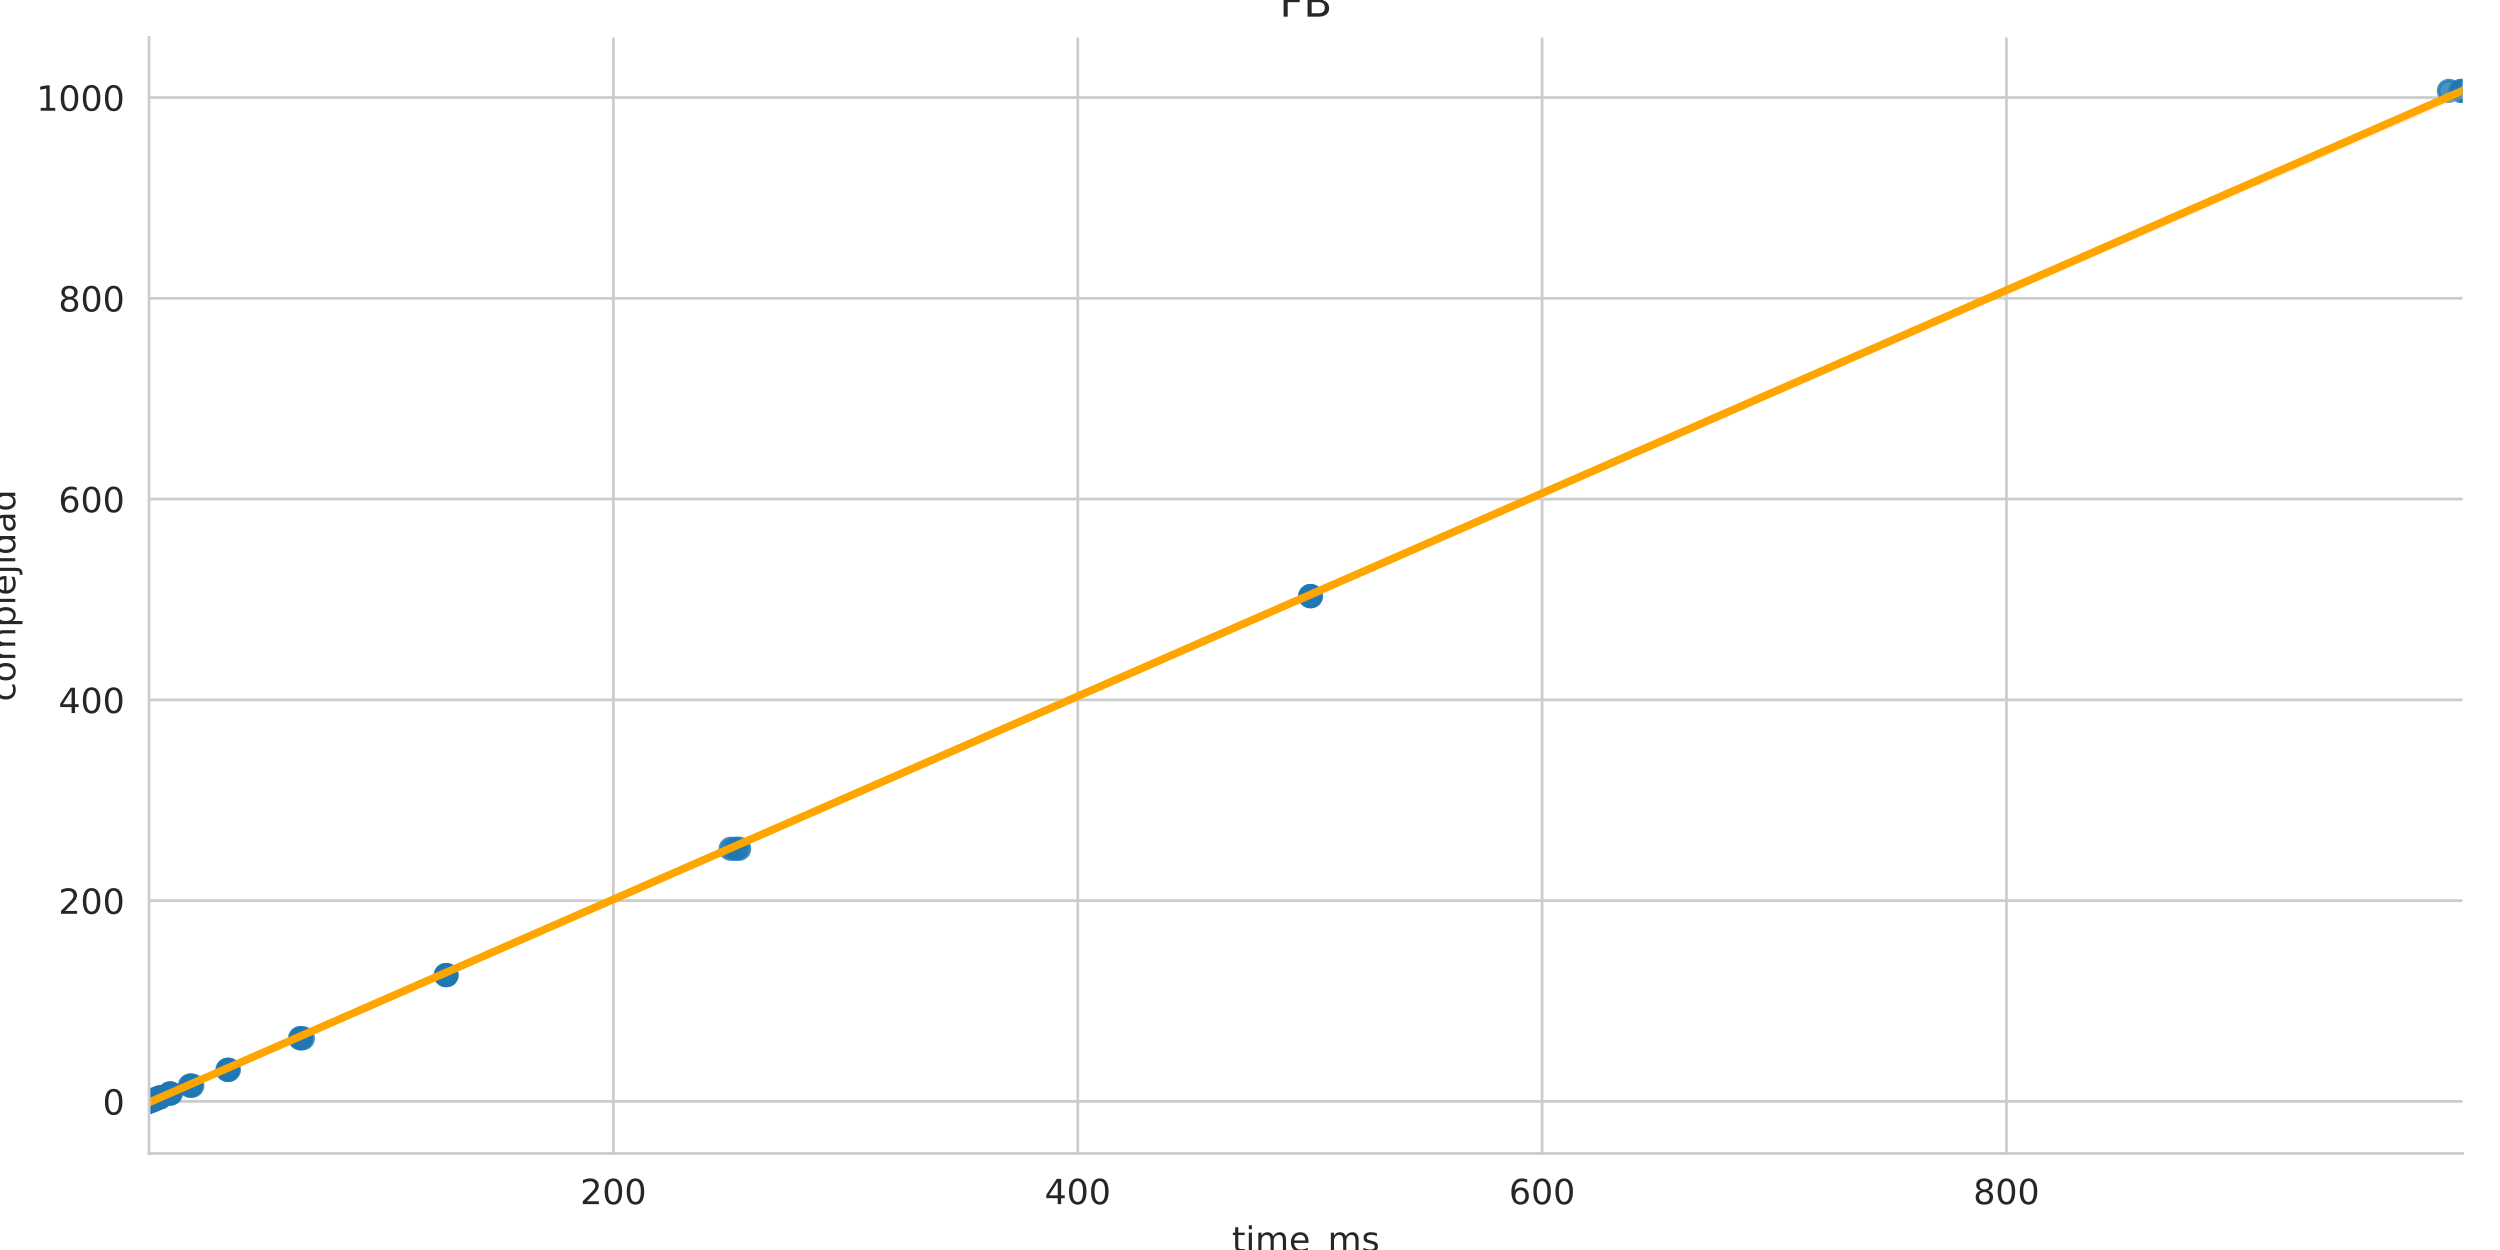 <?xml version="1.0" encoding="utf-8" standalone="no"?>
<!DOCTYPE svg PUBLIC "-//W3C//DTD SVG 1.1//EN"
  "http://www.w3.org/Graphics/SVG/1.1/DTD/svg11.dtd">
<!-- Created with matplotlib (https://matplotlib.org/) -->
<svg height="360pt" version="1.1" viewBox="0 0 720 360" width="720pt" xmlns="http://www.w3.org/2000/svg" xmlns:xlink="http://www.w3.org/1999/xlink">
 <defs>
  <style type="text/css">*{stroke-linecap:butt;stroke-linejoin:round;}</style>
 </defs>
 <g id="figure_1">
  <g id="patch_1">
   <path d="M 0 360 
L 720 360 
L 720 0 
L 0 0 
z
" style="fill:#ffffff;"/>
  </g>
  <g id="axes_1">
   <g id="patch_2">
    <path d="M 42.925 332.2 
L 709.2 332.2 
L 709.2 10.8 
L 42.925 10.8 
z
" style="fill:#ffffff;"/>
   </g>
   <g id="matplotlib.axis_1">
    <g id="xtick_1">
     <g id="line2d_1">
      <path clip-path="url(#p6eed153d3e)" d="M 176.656 332.2 
L 176.656 10.8 
" style="fill:none;stroke:#cccccc;stroke-linecap:round;stroke-width:0.8;"/>
     </g>
     <g id="text_1">
      <!-- 200 -->
      <g style="fill:#262626;" transform="translate(167.112 346.798)scale(0.1 -0.1)">
       <defs>
        <path d="M 19.188 8.297 
L 53.609 8.297 
L 53.609 0 
L 7.328 0 
L 7.328 8.297 
Q 12.938 14.109 22.625 23.891 
Q 32.328 33.688 34.812 36.531 
Q 39.547 41.844 41.422 45.531 
Q 43.312 49.219 43.312 52.781 
Q 43.312 58.594 39.234 62.25 
Q 35.156 65.922 28.609 65.922 
Q 23.969 65.922 18.812 64.312 
Q 13.672 62.703 7.812 59.422 
L 7.812 69.391 
Q 13.766 71.781 18.938 73 
Q 24.125 74.219 28.422 74.219 
Q 39.75 74.219 46.484 68.547 
Q 53.219 62.891 53.219 53.422 
Q 53.219 48.922 51.531 44.891 
Q 49.859 40.875 45.406 35.406 
Q 44.188 33.984 37.641 27.219 
Q 31.109 20.453 19.188 8.297 
z
" id="DejaVuSans-50"/>
        <path d="M 31.781 66.406 
Q 24.172 66.406 20.328 58.906 
Q 16.5 51.422 16.5 36.375 
Q 16.5 21.391 20.328 13.891 
Q 24.172 6.391 31.781 6.391 
Q 39.453 6.391 43.281 13.891 
Q 47.125 21.391 47.125 36.375 
Q 47.125 51.422 43.281 58.906 
Q 39.453 66.406 31.781 66.406 
z
M 31.781 74.219 
Q 44.047 74.219 50.516 64.516 
Q 56.984 54.828 56.984 36.375 
Q 56.984 17.969 50.516 8.266 
Q 44.047 -1.422 31.781 -1.422 
Q 19.531 -1.422 13.062 8.266 
Q 6.594 17.969 6.594 36.375 
Q 6.594 54.828 13.062 64.516 
Q 19.531 74.219 31.781 74.219 
z
" id="DejaVuSans-48"/>
       </defs>
       <use xlink:href="#DejaVuSans-50"/>
       <use x="63.623" xlink:href="#DejaVuSans-48"/>
       <use x="127.246" xlink:href="#DejaVuSans-48"/>
      </g>
     </g>
    </g>
    <g id="xtick_2">
     <g id="line2d_2">
      <path clip-path="url(#p6eed153d3e)" d="M 310.389 332.2 
L 310.389 10.8 
" style="fill:none;stroke:#cccccc;stroke-linecap:round;stroke-width:0.8;"/>
     </g>
     <g id="text_2">
      <!-- 400 -->
      <g style="fill:#262626;" transform="translate(300.845 346.798)scale(0.1 -0.1)">
       <defs>
        <path d="M 37.797 64.312 
L 12.891 25.391 
L 37.797 25.391 
z
M 35.203 72.906 
L 47.609 72.906 
L 47.609 25.391 
L 58.016 25.391 
L 58.016 17.188 
L 47.609 17.188 
L 47.609 0 
L 37.797 0 
L 37.797 17.188 
L 4.891 17.188 
L 4.891 26.703 
z
" id="DejaVuSans-52"/>
       </defs>
       <use xlink:href="#DejaVuSans-52"/>
       <use x="63.623" xlink:href="#DejaVuSans-48"/>
       <use x="127.246" xlink:href="#DejaVuSans-48"/>
      </g>
     </g>
    </g>
    <g id="xtick_3">
     <g id="line2d_3">
      <path clip-path="url(#p6eed153d3e)" d="M 444.122 332.2 
L 444.122 10.8 
" style="fill:none;stroke:#cccccc;stroke-linecap:round;stroke-width:0.8;"/>
     </g>
     <g id="text_3">
      <!-- 600 -->
      <g style="fill:#262626;" transform="translate(434.578 346.798)scale(0.1 -0.1)">
       <defs>
        <path d="M 33.016 40.375 
Q 26.375 40.375 22.484 35.828 
Q 18.609 31.297 18.609 23.391 
Q 18.609 15.531 22.484 10.953 
Q 26.375 6.391 33.016 6.391 
Q 39.656 6.391 43.531 10.953 
Q 47.406 15.531 47.406 23.391 
Q 47.406 31.297 43.531 35.828 
Q 39.656 40.375 33.016 40.375 
z
M 52.594 71.297 
L 52.594 62.312 
Q 48.875 64.062 45.094 64.984 
Q 41.312 65.922 37.594 65.922 
Q 27.828 65.922 22.672 59.328 
Q 17.531 52.734 16.797 39.406 
Q 19.672 43.656 24.016 45.922 
Q 28.375 48.188 33.594 48.188 
Q 44.578 48.188 50.953 41.516 
Q 57.328 34.859 57.328 23.391 
Q 57.328 12.156 50.688 5.359 
Q 44.047 -1.422 33.016 -1.422 
Q 20.359 -1.422 13.672 8.266 
Q 6.984 17.969 6.984 36.375 
Q 6.984 53.656 15.188 63.938 
Q 23.391 74.219 37.203 74.219 
Q 40.922 74.219 44.703 73.484 
Q 48.484 72.75 52.594 71.297 
z
" id="DejaVuSans-54"/>
       </defs>
       <use xlink:href="#DejaVuSans-54"/>
       <use x="63.623" xlink:href="#DejaVuSans-48"/>
       <use x="127.246" xlink:href="#DejaVuSans-48"/>
      </g>
     </g>
    </g>
    <g id="xtick_4">
     <g id="line2d_4">
      <path clip-path="url(#p6eed153d3e)" d="M 577.855 332.2 
L 577.855 10.8 
" style="fill:none;stroke:#cccccc;stroke-linecap:round;stroke-width:0.8;"/>
     </g>
     <g id="text_4">
      <!-- 800 -->
      <g style="fill:#262626;" transform="translate(568.311 346.798)scale(0.1 -0.1)">
       <defs>
        <path d="M 31.781 34.625 
Q 24.75 34.625 20.719 30.859 
Q 16.703 27.094 16.703 20.516 
Q 16.703 13.922 20.719 10.156 
Q 24.75 6.391 31.781 6.391 
Q 38.812 6.391 42.859 10.172 
Q 46.922 13.969 46.922 20.516 
Q 46.922 27.094 42.891 30.859 
Q 38.875 34.625 31.781 34.625 
z
M 21.922 38.812 
Q 15.578 40.375 12.031 44.719 
Q 8.5 49.078 8.5 55.328 
Q 8.5 64.062 14.719 69.141 
Q 20.953 74.219 31.781 74.219 
Q 42.672 74.219 48.875 69.141 
Q 55.078 64.062 55.078 55.328 
Q 55.078 49.078 51.531 44.719 
Q 48 40.375 41.703 38.812 
Q 48.828 37.156 52.797 32.312 
Q 56.781 27.484 56.781 20.516 
Q 56.781 9.906 50.312 4.234 
Q 43.844 -1.422 31.781 -1.422 
Q 19.734 -1.422 13.25 4.234 
Q 6.781 9.906 6.781 20.516 
Q 6.781 27.484 10.781 32.312 
Q 14.797 37.156 21.922 38.812 
z
M 18.312 54.391 
Q 18.312 48.734 21.844 45.562 
Q 25.391 42.391 31.781 42.391 
Q 38.141 42.391 41.719 45.562 
Q 45.312 48.734 45.312 54.391 
Q 45.312 60.062 41.719 63.234 
Q 38.141 66.406 31.781 66.406 
Q 25.391 66.406 21.844 63.234 
Q 18.312 60.062 18.312 54.391 
z
" id="DejaVuSans-56"/>
       </defs>
       <use xlink:href="#DejaVuSans-56"/>
       <use x="63.623" xlink:href="#DejaVuSans-48"/>
       <use x="127.246" xlink:href="#DejaVuSans-48"/>
      </g>
     </g>
    </g>
    <g id="text_5">
     <!-- time_ms -->
     <g style="fill:#262626;" transform="translate(354.791 360.477)scale(0.1 -0.1)">
      <defs>
       <path d="M 18.312 70.219 
L 18.312 54.688 
L 36.812 54.688 
L 36.812 47.703 
L 18.312 47.703 
L 18.312 18.016 
Q 18.312 11.328 20.141 9.422 
Q 21.969 7.516 27.594 7.516 
L 36.812 7.516 
L 36.812 0 
L 27.594 0 
Q 17.188 0 13.234 3.875 
Q 9.281 7.766 9.281 18.016 
L 9.281 47.703 
L 2.688 47.703 
L 2.688 54.688 
L 9.281 54.688 
L 9.281 70.219 
z
" id="DejaVuSans-116"/>
       <path d="M 9.422 54.688 
L 18.406 54.688 
L 18.406 0 
L 9.422 0 
z
M 9.422 75.984 
L 18.406 75.984 
L 18.406 64.594 
L 9.422 64.594 
z
" id="DejaVuSans-105"/>
       <path d="M 52 44.188 
Q 55.375 50.25 60.062 53.125 
Q 64.75 56 71.094 56 
Q 79.641 56 84.281 50.016 
Q 88.922 44.047 88.922 33.016 
L 88.922 0 
L 79.891 0 
L 79.891 32.719 
Q 79.891 40.578 77.094 44.375 
Q 74.312 48.188 68.609 48.188 
Q 61.625 48.188 57.562 43.547 
Q 53.516 38.922 53.516 30.906 
L 53.516 0 
L 44.484 0 
L 44.484 32.719 
Q 44.484 40.625 41.703 44.406 
Q 38.922 48.188 33.109 48.188 
Q 26.219 48.188 22.156 43.531 
Q 18.109 38.875 18.109 30.906 
L 18.109 0 
L 9.078 0 
L 9.078 54.688 
L 18.109 54.688 
L 18.109 46.188 
Q 21.188 51.219 25.484 53.609 
Q 29.781 56 35.688 56 
Q 41.656 56 45.828 52.969 
Q 50 49.953 52 44.188 
z
" id="DejaVuSans-109"/>
       <path d="M 56.203 29.594 
L 56.203 25.203 
L 14.891 25.203 
Q 15.484 15.922 20.484 11.062 
Q 25.484 6.203 34.422 6.203 
Q 39.594 6.203 44.453 7.469 
Q 49.312 8.734 54.109 11.281 
L 54.109 2.781 
Q 49.266 0.734 44.188 -0.344 
Q 39.109 -1.422 33.891 -1.422 
Q 20.797 -1.422 13.156 6.188 
Q 5.516 13.812 5.516 26.812 
Q 5.516 40.234 12.766 48.109 
Q 20.016 56 32.328 56 
Q 43.359 56 49.781 48.891 
Q 56.203 41.797 56.203 29.594 
z
M 47.219 32.234 
Q 47.125 39.594 43.094 43.984 
Q 39.062 48.391 32.422 48.391 
Q 24.906 48.391 20.391 44.141 
Q 15.875 39.891 15.188 32.172 
z
" id="DejaVuSans-101"/>
       <path d="M 50.984 -16.609 
L 50.984 -23.578 
L -0.984 -23.578 
L -0.984 -16.609 
z
" id="DejaVuSans-95"/>
       <path d="M 44.281 53.078 
L 44.281 44.578 
Q 40.484 46.531 36.375 47.5 
Q 32.281 48.484 27.875 48.484 
Q 21.188 48.484 17.844 46.438 
Q 14.5 44.391 14.5 40.281 
Q 14.5 37.156 16.891 35.375 
Q 19.281 33.594 26.516 31.984 
L 29.594 31.297 
Q 39.156 29.25 43.188 25.516 
Q 47.219 21.781 47.219 15.094 
Q 47.219 7.469 41.188 3.016 
Q 35.156 -1.422 24.609 -1.422 
Q 20.219 -1.422 15.453 -0.562 
Q 10.688 0.297 5.422 2 
L 5.422 11.281 
Q 10.406 8.688 15.234 7.391 
Q 20.062 6.109 24.812 6.109 
Q 31.156 6.109 34.562 8.281 
Q 37.984 10.453 37.984 14.406 
Q 37.984 18.062 35.516 20.016 
Q 33.062 21.969 24.703 23.781 
L 21.578 24.516 
Q 13.234 26.266 9.516 29.906 
Q 5.812 33.547 5.812 39.891 
Q 5.812 47.609 11.281 51.797 
Q 16.75 56 26.812 56 
Q 31.781 56 36.172 55.266 
Q 40.578 54.547 44.281 53.078 
z
" id="DejaVuSans-115"/>
      </defs>
      <use xlink:href="#DejaVuSans-116"/>
      <use x="39.209" xlink:href="#DejaVuSans-105"/>
      <use x="66.992" xlink:href="#DejaVuSans-109"/>
      <use x="164.404" xlink:href="#DejaVuSans-101"/>
      <use x="225.928" xlink:href="#DejaVuSans-95"/>
      <use x="275.928" xlink:href="#DejaVuSans-109"/>
      <use x="373.34" xlink:href="#DejaVuSans-115"/>
     </g>
    </g>
   </g>
   <g id="matplotlib.axis_2">
    <g id="ytick_1">
     <g id="line2d_5">
      <path clip-path="url(#p6eed153d3e)" d="M 42.925 317.203 
L 709.2 317.203 
" style="fill:none;stroke:#cccccc;stroke-linecap:round;stroke-width:0.8;"/>
     </g>
     <g id="text_6">
      <!-- 0 -->
      <g style="fill:#262626;" transform="translate(29.562 321.002)scale(0.1 -0.1)">
       <use xlink:href="#DejaVuSans-48"/>
      </g>
     </g>
    </g>
    <g id="ytick_2">
     <g id="line2d_6">
      <path clip-path="url(#p6eed153d3e)" d="M 42.925 259.381 
L 709.2 259.381 
" style="fill:none;stroke:#cccccc;stroke-linecap:round;stroke-width:0.8;"/>
     </g>
     <g id="text_7">
      <!-- 200 -->
      <g style="fill:#262626;" transform="translate(16.837 263.18)scale(0.1 -0.1)">
       <use xlink:href="#DejaVuSans-50"/>
       <use x="63.623" xlink:href="#DejaVuSans-48"/>
       <use x="127.246" xlink:href="#DejaVuSans-48"/>
      </g>
     </g>
    </g>
    <g id="ytick_3">
     <g id="line2d_7">
      <path clip-path="url(#p6eed153d3e)" d="M 42.925 201.558 
L 709.2 201.558 
" style="fill:none;stroke:#cccccc;stroke-linecap:round;stroke-width:0.8;"/>
     </g>
     <g id="text_8">
      <!-- 400 -->
      <g style="fill:#262626;" transform="translate(16.837 205.357)scale(0.1 -0.1)">
       <use xlink:href="#DejaVuSans-52"/>
       <use x="63.623" xlink:href="#DejaVuSans-48"/>
       <use x="127.246" xlink:href="#DejaVuSans-48"/>
      </g>
     </g>
    </g>
    <g id="ytick_4">
     <g id="line2d_8">
      <path clip-path="url(#p6eed153d3e)" d="M 42.925 143.736 
L 709.2 143.736 
" style="fill:none;stroke:#cccccc;stroke-linecap:round;stroke-width:0.8;"/>
     </g>
     <g id="text_9">
      <!-- 600 -->
      <g style="fill:#262626;" transform="translate(16.837 147.535)scale(0.1 -0.1)">
       <use xlink:href="#DejaVuSans-54"/>
       <use x="63.623" xlink:href="#DejaVuSans-48"/>
       <use x="127.246" xlink:href="#DejaVuSans-48"/>
      </g>
     </g>
    </g>
    <g id="ytick_5">
     <g id="line2d_9">
      <path clip-path="url(#p6eed153d3e)" d="M 42.925 85.913 
L 709.2 85.913 
" style="fill:none;stroke:#cccccc;stroke-linecap:round;stroke-width:0.8;"/>
     </g>
     <g id="text_10">
      <!-- 800 -->
      <g style="fill:#262626;" transform="translate(16.837 89.712)scale(0.1 -0.1)">
       <use xlink:href="#DejaVuSans-56"/>
       <use x="63.623" xlink:href="#DejaVuSans-48"/>
       <use x="127.246" xlink:href="#DejaVuSans-48"/>
      </g>
     </g>
    </g>
    <g id="ytick_6">
     <g id="line2d_10">
      <path clip-path="url(#p6eed153d3e)" d="M 42.925 28.091 
L 709.2 28.091 
" style="fill:none;stroke:#cccccc;stroke-linecap:round;stroke-width:0.8;"/>
     </g>
     <g id="text_11">
      <!-- 1000 -->
      <g style="fill:#262626;" transform="translate(10.475 31.89)scale(0.1 -0.1)">
       <defs>
        <path d="M 12.406 8.297 
L 28.516 8.297 
L 28.516 63.922 
L 10.984 60.406 
L 10.984 69.391 
L 28.422 72.906 
L 38.281 72.906 
L 38.281 8.297 
L 54.391 8.297 
L 54.391 0 
L 12.406 0 
z
" id="DejaVuSans-49"/>
       </defs>
       <use xlink:href="#DejaVuSans-49"/>
       <use x="63.623" xlink:href="#DejaVuSans-48"/>
       <use x="127.246" xlink:href="#DejaVuSans-48"/>
       <use x="190.869" xlink:href="#DejaVuSans-48"/>
      </g>
     </g>
    </g>
    <g id="text_12">
     <!-- complejidad -->
     <g style="fill:#262626;" transform="translate(4.395 202.009)rotate(-90)scale(0.1 -0.1)">
      <defs>
       <path d="M 48.781 52.594 
L 48.781 44.188 
Q 44.969 46.297 41.141 47.344 
Q 37.312 48.391 33.406 48.391 
Q 24.656 48.391 19.812 42.844 
Q 14.984 37.312 14.984 27.297 
Q 14.984 17.281 19.812 11.734 
Q 24.656 6.203 33.406 6.203 
Q 37.312 6.203 41.141 7.25 
Q 44.969 8.297 48.781 10.406 
L 48.781 2.094 
Q 45.016 0.344 40.984 -0.531 
Q 36.969 -1.422 32.422 -1.422 
Q 20.062 -1.422 12.781 6.344 
Q 5.516 14.109 5.516 27.297 
Q 5.516 40.672 12.859 48.328 
Q 20.219 56 33.016 56 
Q 37.156 56 41.109 55.141 
Q 45.062 54.297 48.781 52.594 
z
" id="DejaVuSans-99"/>
       <path d="M 30.609 48.391 
Q 23.391 48.391 19.188 42.75 
Q 14.984 37.109 14.984 27.297 
Q 14.984 17.484 19.156 11.844 
Q 23.344 6.203 30.609 6.203 
Q 37.797 6.203 41.984 11.859 
Q 46.188 17.531 46.188 27.297 
Q 46.188 37.016 41.984 42.703 
Q 37.797 48.391 30.609 48.391 
z
M 30.609 56 
Q 42.328 56 49.016 48.375 
Q 55.719 40.766 55.719 27.297 
Q 55.719 13.875 49.016 6.219 
Q 42.328 -1.422 30.609 -1.422 
Q 18.844 -1.422 12.172 6.219 
Q 5.516 13.875 5.516 27.297 
Q 5.516 40.766 12.172 48.375 
Q 18.844 56 30.609 56 
z
" id="DejaVuSans-111"/>
       <path d="M 18.109 8.203 
L 18.109 -20.797 
L 9.078 -20.797 
L 9.078 54.688 
L 18.109 54.688 
L 18.109 46.391 
Q 20.953 51.266 25.266 53.625 
Q 29.594 56 35.594 56 
Q 45.562 56 51.781 48.094 
Q 58.016 40.188 58.016 27.297 
Q 58.016 14.406 51.781 6.484 
Q 45.562 -1.422 35.594 -1.422 
Q 29.594 -1.422 25.266 0.953 
Q 20.953 3.328 18.109 8.203 
z
M 48.688 27.297 
Q 48.688 37.203 44.609 42.844 
Q 40.531 48.484 33.406 48.484 
Q 26.266 48.484 22.188 42.844 
Q 18.109 37.203 18.109 27.297 
Q 18.109 17.391 22.188 11.75 
Q 26.266 6.109 33.406 6.109 
Q 40.531 6.109 44.609 11.75 
Q 48.688 17.391 48.688 27.297 
z
" id="DejaVuSans-112"/>
       <path d="M 9.422 75.984 
L 18.406 75.984 
L 18.406 0 
L 9.422 0 
z
" id="DejaVuSans-108"/>
       <path d="M 9.422 54.688 
L 18.406 54.688 
L 18.406 -0.984 
Q 18.406 -11.422 14.422 -16.109 
Q 10.453 -20.797 1.609 -20.797 
L -1.812 -20.797 
L -1.812 -13.188 
L 0.594 -13.188 
Q 5.719 -13.188 7.562 -10.812 
Q 9.422 -8.453 9.422 -0.984 
z
M 9.422 75.984 
L 18.406 75.984 
L 18.406 64.594 
L 9.422 64.594 
z
" id="DejaVuSans-106"/>
       <path d="M 45.406 46.391 
L 45.406 75.984 
L 54.391 75.984 
L 54.391 0 
L 45.406 0 
L 45.406 8.203 
Q 42.578 3.328 38.25 0.953 
Q 33.938 -1.422 27.875 -1.422 
Q 17.969 -1.422 11.734 6.484 
Q 5.516 14.406 5.516 27.297 
Q 5.516 40.188 11.734 48.094 
Q 17.969 56 27.875 56 
Q 33.938 56 38.25 53.625 
Q 42.578 51.266 45.406 46.391 
z
M 14.797 27.297 
Q 14.797 17.391 18.875 11.75 
Q 22.953 6.109 30.078 6.109 
Q 37.203 6.109 41.297 11.75 
Q 45.406 17.391 45.406 27.297 
Q 45.406 37.203 41.297 42.844 
Q 37.203 48.484 30.078 48.484 
Q 22.953 48.484 18.875 42.844 
Q 14.797 37.203 14.797 27.297 
z
" id="DejaVuSans-100"/>
       <path d="M 34.281 27.484 
Q 23.391 27.484 19.188 25 
Q 14.984 22.516 14.984 16.5 
Q 14.984 11.719 18.141 8.906 
Q 21.297 6.109 26.703 6.109 
Q 34.188 6.109 38.703 11.406 
Q 43.219 16.703 43.219 25.484 
L 43.219 27.484 
z
M 52.203 31.203 
L 52.203 0 
L 43.219 0 
L 43.219 8.297 
Q 40.141 3.328 35.547 0.953 
Q 30.953 -1.422 24.312 -1.422 
Q 15.922 -1.422 10.953 3.297 
Q 6 8.016 6 15.922 
Q 6 25.141 12.172 29.828 
Q 18.359 34.516 30.609 34.516 
L 43.219 34.516 
L 43.219 35.406 
Q 43.219 41.609 39.141 45 
Q 35.062 48.391 27.688 48.391 
Q 23 48.391 18.547 47.266 
Q 14.109 46.141 10.016 43.891 
L 10.016 52.203 
Q 14.938 54.109 19.578 55.047 
Q 24.219 56 28.609 56 
Q 40.484 56 46.344 49.844 
Q 52.203 43.703 52.203 31.203 
z
" id="DejaVuSans-97"/>
      </defs>
      <use xlink:href="#DejaVuSans-99"/>
      <use x="54.98" xlink:href="#DejaVuSans-111"/>
      <use x="116.162" xlink:href="#DejaVuSans-109"/>
      <use x="213.574" xlink:href="#DejaVuSans-112"/>
      <use x="277.051" xlink:href="#DejaVuSans-108"/>
      <use x="304.834" xlink:href="#DejaVuSans-101"/>
      <use x="366.357" xlink:href="#DejaVuSans-106"/>
      <use x="394.141" xlink:href="#DejaVuSans-105"/>
      <use x="421.924" xlink:href="#DejaVuSans-100"/>
      <use x="485.4" xlink:href="#DejaVuSans-97"/>
      <use x="546.68" xlink:href="#DejaVuSans-100"/>
     </g>
    </g>
   </g>
   <g id="PathCollection_1">
    <defs>
     <path d="M 0 3 
C 0.796 3 1.559 2.684 2.121 2.121 
C 2.684 1.559 3 0.796 3 0 
C 3 -0.796 2.684 -1.559 2.121 -2.121 
C 1.559 -2.684 0.796 -3 0 -3 
C -0.796 -3 -1.559 -2.684 -2.121 -2.121 
C -2.684 -1.559 -3 -0.796 -3 0 
C -3 0.796 -2.684 1.559 -2.121 2.121 
C -1.559 2.684 -0.796 3 0 3 
z
" id="m4b94f8ad51" style="stroke:#1f77b4;stroke-opacity:0.8;"/>
    </defs>
    <g clip-path="url(#p6eed153d3e)">
     <use style="fill:#1f77b4;fill-opacity:0.8;stroke:#1f77b4;stroke-opacity:0.8;" x="42.925" xlink:href="#m4b94f8ad51" y="317.203"/>
     <use style="fill:#1f77b4;fill-opacity:0.8;stroke:#1f77b4;stroke-opacity:0.8;" x="42.926" xlink:href="#m4b94f8ad51" y="317.203"/>
     <use style="fill:#1f77b4;fill-opacity:0.8;stroke:#1f77b4;stroke-opacity:0.8;" x="42.928" xlink:href="#m4b94f8ad51" y="317.202"/>
     <use style="fill:#1f77b4;fill-opacity:0.8;stroke:#1f77b4;stroke-opacity:0.8;" x="42.933" xlink:href="#m4b94f8ad51" y="317.201"/>
     <use style="fill:#1f77b4;fill-opacity:0.8;stroke:#1f77b4;stroke-opacity:0.8;" x="42.94" xlink:href="#m4b94f8ad51" y="317.199"/>
     <use style="fill:#1f77b4;fill-opacity:0.8;stroke:#1f77b4;stroke-opacity:0.8;" x="42.955" xlink:href="#m4b94f8ad51" y="317.194"/>
     <use style="fill:#1f77b4;fill-opacity:0.8;stroke:#1f77b4;stroke-opacity:0.8;" x="42.986" xlink:href="#m4b94f8ad51" y="317.185"/>
     <use style="fill:#1f77b4;fill-opacity:0.8;stroke:#1f77b4;stroke-opacity:0.8;" x="43.041" xlink:href="#m4b94f8ad51" y="317.168"/>
     <use style="fill:#1f77b4;fill-opacity:0.8;stroke:#1f77b4;stroke-opacity:0.8;" x="43.147" xlink:href="#m4b94f8ad51" y="317.132"/>
     <use style="fill:#1f77b4;fill-opacity:0.8;stroke:#1f77b4;stroke-opacity:0.8;" x="43.313" xlink:href="#m4b94f8ad51" y="317.061"/>
     <use style="fill:#1f77b4;fill-opacity:0.8;stroke:#1f77b4;stroke-opacity:0.8;" x="43.819" xlink:href="#m4b94f8ad51" y="316.919"/>
     <use style="fill:#1f77b4;fill-opacity:0.8;stroke:#1f77b4;stroke-opacity:0.8;" x="44.643" xlink:href="#m4b94f8ad51" y="316.635"/>
     <use style="fill:#1f77b4;fill-opacity:0.8;stroke:#1f77b4;stroke-opacity:0.8;" x="45.916" xlink:href="#m4b94f8ad51" y="316.066"/>
     <use style="fill:#1f77b4;fill-opacity:0.8;stroke:#1f77b4;stroke-opacity:0.8;" x="49.062" xlink:href="#m4b94f8ad51" y="314.93"/>
     <use style="fill:#1f77b4;fill-opacity:0.8;stroke:#1f77b4;stroke-opacity:0.8;" x="55.381" xlink:href="#m4b94f8ad51" y="312.656"/>
     <use style="fill:#1f77b4;fill-opacity:0.8;stroke:#1f77b4;stroke-opacity:0.8;" x="65.586" xlink:href="#m4b94f8ad51" y="308.109"/>
     <use style="fill:#1f77b4;fill-opacity:0.8;stroke:#1f77b4;stroke-opacity:0.8;" x="87.217" xlink:href="#m4b94f8ad51" y="299.014"/>
     <use style="fill:#1f77b4;fill-opacity:0.8;stroke:#1f77b4;stroke-opacity:0.8;" x="128.338" xlink:href="#m4b94f8ad51" y="280.824"/>
     <use style="fill:#1f77b4;fill-opacity:0.8;stroke:#1f77b4;stroke-opacity:0.8;" x="212.871" xlink:href="#m4b94f8ad51" y="244.446"/>
     <use style="fill:#1f77b4;fill-opacity:0.8;stroke:#1f77b4;stroke-opacity:0.8;" x="377.307" xlink:href="#m4b94f8ad51" y="171.688"/>
     <use style="fill:#1f77b4;fill-opacity:0.8;stroke:#1f77b4;stroke-opacity:0.8;" x="705.289" xlink:href="#m4b94f8ad51" y="26.173"/>
     <use style="fill:#1f77b4;fill-opacity:0.8;stroke:#1f77b4;stroke-opacity:0.8;" x="42.925" xlink:href="#m4b94f8ad51" y="317.203"/>
     <use style="fill:#1f77b4;fill-opacity:0.8;stroke:#1f77b4;stroke-opacity:0.8;" x="42.928" xlink:href="#m4b94f8ad51" y="317.203"/>
     <use style="fill:#1f77b4;fill-opacity:0.8;stroke:#1f77b4;stroke-opacity:0.8;" x="42.929" xlink:href="#m4b94f8ad51" y="317.202"/>
     <use style="fill:#1f77b4;fill-opacity:0.8;stroke:#1f77b4;stroke-opacity:0.8;" x="42.933" xlink:href="#m4b94f8ad51" y="317.201"/>
     <use style="fill:#1f77b4;fill-opacity:0.8;stroke:#1f77b4;stroke-opacity:0.8;" x="42.943" xlink:href="#m4b94f8ad51" y="317.199"/>
     <use style="fill:#1f77b4;fill-opacity:0.8;stroke:#1f77b4;stroke-opacity:0.8;" x="42.957" xlink:href="#m4b94f8ad51" y="317.194"/>
     <use style="fill:#1f77b4;fill-opacity:0.8;stroke:#1f77b4;stroke-opacity:0.8;" x="42.994" xlink:href="#m4b94f8ad51" y="317.185"/>
     <use style="fill:#1f77b4;fill-opacity:0.8;stroke:#1f77b4;stroke-opacity:0.8;" x="43.032" xlink:href="#m4b94f8ad51" y="317.168"/>
     <use style="fill:#1f77b4;fill-opacity:0.8;stroke:#1f77b4;stroke-opacity:0.8;" x="43.159" xlink:href="#m4b94f8ad51" y="317.132"/>
     <use style="fill:#1f77b4;fill-opacity:0.8;stroke:#1f77b4;stroke-opacity:0.8;" x="43.351" xlink:href="#m4b94f8ad51" y="317.061"/>
     <use style="fill:#1f77b4;fill-opacity:0.8;stroke:#1f77b4;stroke-opacity:0.8;" x="43.676" xlink:href="#m4b94f8ad51" y="316.919"/>
     <use style="fill:#1f77b4;fill-opacity:0.8;stroke:#1f77b4;stroke-opacity:0.8;" x="44.48" xlink:href="#m4b94f8ad51" y="316.635"/>
     <use style="fill:#1f77b4;fill-opacity:0.8;stroke:#1f77b4;stroke-opacity:0.8;" x="45.995" xlink:href="#m4b94f8ad51" y="316.066"/>
     <use style="fill:#1f77b4;fill-opacity:0.8;stroke:#1f77b4;stroke-opacity:0.8;" x="48.803" xlink:href="#m4b94f8ad51" y="314.93"/>
     <use style="fill:#1f77b4;fill-opacity:0.8;stroke:#1f77b4;stroke-opacity:0.8;" x="54.984" xlink:href="#m4b94f8ad51" y="312.656"/>
     <use style="fill:#1f77b4;fill-opacity:0.8;stroke:#1f77b4;stroke-opacity:0.8;" x="65.91" xlink:href="#m4b94f8ad51" y="308.109"/>
     <use style="fill:#1f77b4;fill-opacity:0.8;stroke:#1f77b4;stroke-opacity:0.8;" x="86.416" xlink:href="#m4b94f8ad51" y="299.014"/>
     <use style="fill:#1f77b4;fill-opacity:0.8;stroke:#1f77b4;stroke-opacity:0.8;" x="128.587" xlink:href="#m4b94f8ad51" y="280.824"/>
     <use style="fill:#1f77b4;fill-opacity:0.8;stroke:#1f77b4;stroke-opacity:0.8;" x="210.437" xlink:href="#m4b94f8ad51" y="244.446"/>
     <use style="fill:#1f77b4;fill-opacity:0.8;stroke:#1f77b4;stroke-opacity:0.8;" x="377.422" xlink:href="#m4b94f8ad51" y="171.688"/>
     <use style="fill:#1f77b4;fill-opacity:0.8;stroke:#1f77b4;stroke-opacity:0.8;" x="708.712" xlink:href="#m4b94f8ad51" y="26.173"/>
     <use style="fill:#1f77b4;fill-opacity:0.8;stroke:#1f77b4;stroke-opacity:0.8;" x="42.925" xlink:href="#m4b94f8ad51" y="317.203"/>
     <use style="fill:#1f77b4;fill-opacity:0.8;stroke:#1f77b4;stroke-opacity:0.8;" x="42.926" xlink:href="#m4b94f8ad51" y="317.203"/>
     <use style="fill:#1f77b4;fill-opacity:0.8;stroke:#1f77b4;stroke-opacity:0.8;" x="42.929" xlink:href="#m4b94f8ad51" y="317.202"/>
     <use style="fill:#1f77b4;fill-opacity:0.8;stroke:#1f77b4;stroke-opacity:0.8;" x="42.933" xlink:href="#m4b94f8ad51" y="317.201"/>
     <use style="fill:#1f77b4;fill-opacity:0.8;stroke:#1f77b4;stroke-opacity:0.8;" x="42.943" xlink:href="#m4b94f8ad51" y="317.199"/>
     <use style="fill:#1f77b4;fill-opacity:0.8;stroke:#1f77b4;stroke-opacity:0.8;" x="42.956" xlink:href="#m4b94f8ad51" y="317.194"/>
     <use style="fill:#1f77b4;fill-opacity:0.8;stroke:#1f77b4;stroke-opacity:0.8;" x="42.983" xlink:href="#m4b94f8ad51" y="317.185"/>
     <use style="fill:#1f77b4;fill-opacity:0.8;stroke:#1f77b4;stroke-opacity:0.8;" x="43.037" xlink:href="#m4b94f8ad51" y="317.168"/>
     <use style="fill:#1f77b4;fill-opacity:0.8;stroke:#1f77b4;stroke-opacity:0.8;" x="43.139" xlink:href="#m4b94f8ad51" y="317.132"/>
     <use style="fill:#1f77b4;fill-opacity:0.8;stroke:#1f77b4;stroke-opacity:0.8;" x="43.347" xlink:href="#m4b94f8ad51" y="317.061"/>
     <use style="fill:#1f77b4;fill-opacity:0.8;stroke:#1f77b4;stroke-opacity:0.8;" x="43.737" xlink:href="#m4b94f8ad51" y="316.919"/>
     <use style="fill:#1f77b4;fill-opacity:0.8;stroke:#1f77b4;stroke-opacity:0.8;" x="44.553" xlink:href="#m4b94f8ad51" y="316.635"/>
     <use style="fill:#1f77b4;fill-opacity:0.8;stroke:#1f77b4;stroke-opacity:0.8;" x="46.138" xlink:href="#m4b94f8ad51" y="316.066"/>
     <use style="fill:#1f77b4;fill-opacity:0.8;stroke:#1f77b4;stroke-opacity:0.8;" x="49.181" xlink:href="#m4b94f8ad51" y="314.93"/>
     <use style="fill:#1f77b4;fill-opacity:0.8;stroke:#1f77b4;stroke-opacity:0.8;" x="54.698" xlink:href="#m4b94f8ad51" y="312.656"/>
     <use style="fill:#1f77b4;fill-opacity:0.8;stroke:#1f77b4;stroke-opacity:0.8;" x="65.561" xlink:href="#m4b94f8ad51" y="308.109"/>
     <use style="fill:#1f77b4;fill-opacity:0.8;stroke:#1f77b4;stroke-opacity:0.8;" x="86.646" xlink:href="#m4b94f8ad51" y="299.014"/>
     <use style="fill:#1f77b4;fill-opacity:0.8;stroke:#1f77b4;stroke-opacity:0.8;" x="128.594" xlink:href="#m4b94f8ad51" y="280.824"/>
     <use style="fill:#1f77b4;fill-opacity:0.8;stroke:#1f77b4;stroke-opacity:0.8;" x="211.845" xlink:href="#m4b94f8ad51" y="244.446"/>
     <use style="fill:#1f77b4;fill-opacity:0.8;stroke:#1f77b4;stroke-opacity:0.8;" x="377.577" xlink:href="#m4b94f8ad51" y="171.688"/>
     <use style="fill:#1f77b4;fill-opacity:0.8;stroke:#1f77b4;stroke-opacity:0.8;" x="709.2" xlink:href="#m4b94f8ad51" y="26.173"/>
    </g>
   </g>
   <g id="PolyCollection_1">
    <defs>
     <path d="M 42.925 -42.613 
L 42.925 -42.409 
L 49.655 -45.352 
L 56.385 -48.297 
L 63.115 -51.237 
L 69.845 -54.176 
L 76.575 -57.119 
L 83.305 -60.059 
L 90.035 -62.996 
L 96.765 -65.929 
L 103.495 -68.864 
L 110.226 -71.787 
L 116.956 -74.716 
L 123.686 -77.646 
L 130.416 -80.581 
L 137.146 -83.51 
L 143.876 -86.433 
L 150.606 -89.357 
L 157.336 -92.281 
L 164.066 -95.204 
L 170.796 -98.127 
L 177.526 -101.05 
L 184.256 -103.973 
L 190.986 -106.896 
L 197.716 -109.822 
L 204.446 -112.744 
L 211.176 -115.665 
L 217.906 -118.588 
L 224.636 -121.511 
L 231.366 -124.434 
L 238.096 -127.357 
L 244.827 -130.28 
L 251.557 -133.203 
L 258.287 -136.127 
L 265.017 -139.052 
L 271.747 -141.977 
L 278.477 -144.902 
L 285.207 -147.827 
L 291.937 -150.752 
L 298.667 -153.676 
L 305.397 -156.6 
L 312.127 -159.523 
L 318.857 -162.447 
L 325.587 -165.371 
L 332.317 -168.294 
L 339.047 -171.218 
L 345.777 -174.141 
L 352.507 -177.064 
L 359.237 -179.988 
L 365.967 -182.911 
L 372.697 -185.834 
L 379.428 -188.757 
L 386.158 -191.681 
L 392.888 -194.604 
L 399.618 -197.527 
L 406.348 -200.45 
L 413.078 -203.373 
L 419.808 -206.297 
L 426.538 -209.22 
L 433.268 -212.143 
L 439.998 -215.066 
L 446.728 -217.99 
L 453.458 -220.913 
L 460.188 -223.836 
L 466.918 -226.759 
L 473.648 -229.682 
L 480.378 -232.606 
L 487.108 -235.529 
L 493.838 -238.452 
L 500.568 -241.375 
L 507.298 -244.299 
L 514.029 -247.222 
L 520.759 -250.145 
L 527.489 -253.068 
L 534.219 -255.991 
L 540.949 -258.915 
L 547.679 -261.838 
L 554.409 -264.761 
L 561.139 -267.684 
L 567.869 -270.608 
L 574.599 -273.531 
L 581.329 -276.454 
L 588.059 -279.377 
L 594.789 -282.3 
L 601.519 -285.224 
L 608.249 -288.147 
L 614.979 -291.07 
L 621.709 -293.993 
L 628.439 -296.917 
L 635.169 -299.84 
L 641.899 -302.763 
L 648.63 -305.686 
L 655.36 -308.61 
L 662.09 -311.533 
L 668.82 -314.456 
L 675.55 -317.379 
L 682.28 -320.303 
L 689.01 -323.226 
L 695.74 -326.149 
L 702.47 -329.072 
L 709.2 -331.995 
L 709.2 -334.591 
L 709.2 -334.591 
L 702.47 -331.64 
L 695.74 -328.688 
L 689.01 -325.737 
L 682.28 -322.786 
L 675.55 -319.834 
L 668.82 -316.883 
L 662.09 -313.932 
L 655.36 -310.98 
L 648.63 -308.03 
L 641.899 -305.08 
L 635.169 -302.13 
L 628.439 -299.179 
L 621.709 -296.229 
L 614.979 -293.279 
L 608.249 -290.329 
L 601.519 -287.378 
L 594.789 -284.428 
L 588.059 -281.478 
L 581.329 -278.528 
L 574.599 -275.578 
L 567.869 -272.628 
L 561.139 -269.678 
L 554.409 -266.727 
L 547.679 -263.777 
L 540.949 -260.826 
L 534.219 -257.876 
L 527.489 -254.926 
L 520.759 -251.976 
L 514.029 -249.026 
L 507.298 -246.075 
L 500.568 -243.125 
L 493.838 -240.175 
L 487.108 -237.225 
L 480.378 -234.276 
L 473.648 -231.326 
L 466.918 -228.376 
L 460.188 -225.426 
L 453.458 -222.475 
L 446.728 -219.524 
L 439.998 -216.574 
L 433.268 -213.623 
L 426.538 -210.673 
L 419.808 -207.723 
L 413.078 -204.773 
L 406.348 -201.823 
L 399.618 -198.873 
L 392.888 -195.923 
L 386.158 -192.973 
L 379.428 -190.023 
L 372.697 -187.073 
L 365.967 -184.124 
L 359.237 -181.174 
L 352.507 -178.225 
L 345.777 -175.276 
L 339.047 -172.327 
L 332.317 -169.378 
L 325.587 -166.428 
L 318.857 -163.479 
L 312.127 -160.531 
L 305.397 -157.583 
L 298.667 -154.633 
L 291.937 -151.683 
L 285.207 -148.733 
L 278.477 -145.784 
L 271.747 -142.835 
L 265.017 -139.886 
L 258.287 -136.937 
L 251.557 -133.987 
L 244.827 -131.036 
L 238.096 -128.088 
L 231.366 -125.138 
L 224.636 -122.188 
L 217.906 -119.236 
L 211.176 -116.286 
L 204.446 -113.336 
L 197.716 -110.387 
L 190.986 -107.437 
L 184.256 -104.486 
L 177.526 -101.535 
L 170.796 -98.584 
L 164.066 -95.633 
L 157.336 -92.685 
L 150.606 -89.735 
L 143.876 -86.785 
L 137.146 -83.836 
L 130.416 -80.887 
L 123.686 -77.938 
L 116.956 -74.989 
L 110.226 -72.042 
L 103.495 -69.097 
L 96.765 -66.15 
L 90.035 -63.203 
L 83.305 -60.256 
L 76.575 -57.31 
L 69.845 -54.367 
L 63.115 -51.425 
L 56.385 -48.483 
L 49.655 -45.543 
L 42.925 -42.613 
z
" id="meda0c01ba3" style="stroke:#ffffff;stroke-opacity:0.15;"/>
    </defs>
    <g clip-path="url(#p6eed153d3e)">
     <use style="fill:#ffa500;fill-opacity:0.15;stroke:#ffffff;stroke-opacity:0.15;" x="0" xlink:href="#meda0c01ba3" y="360"/>
    </g>
   </g>
   <g id="line2d_11">
    <path clip-path="url(#p6eed153d3e)" d="M 42.925 317.491 
L 49.655 314.548 
L 56.385 311.605 
L 63.115 308.662 
L 69.845 305.719 
L 76.575 302.776 
L 83.305 299.833 
L 90.035 296.89 
L 96.765 293.947 
L 103.495 291.004 
L 110.226 288.061 
L 116.956 285.118 
L 123.686 282.175 
L 130.416 279.232 
L 137.146 276.29 
L 143.876 273.347 
L 150.606 270.404 
L 157.336 267.461 
L 164.066 264.518 
L 170.796 261.575 
L 177.526 258.632 
L 184.256 255.689 
L 190.986 252.746 
L 197.716 249.803 
L 204.446 246.86 
L 211.176 243.917 
L 217.906 240.974 
L 224.636 238.031 
L 231.366 235.088 
L 238.096 232.145 
L 244.827 229.202 
L 251.557 226.259 
L 258.287 223.316 
L 265.017 220.373 
L 271.747 217.43 
L 278.477 214.487 
L 285.207 211.544 
L 291.937 208.601 
L 298.667 205.658 
L 305.397 202.716 
L 312.127 199.773 
L 318.857 196.83 
L 325.587 193.887 
L 332.317 190.944 
L 339.047 188.001 
L 345.777 185.058 
L 352.507 182.115 
L 359.237 179.172 
L 365.967 176.229 
L 372.697 173.286 
L 379.428 170.343 
L 386.158 167.4 
L 392.888 164.457 
L 399.618 161.514 
L 406.348 158.571 
L 413.078 155.628 
L 419.808 152.685 
L 426.538 149.742 
L 433.268 146.799 
L 439.998 143.856 
L 446.728 140.913 
L 453.458 137.97 
L 460.188 135.027 
L 466.918 132.084 
L 473.648 129.141 
L 480.378 126.199 
L 487.108 123.256 
L 493.838 120.313 
L 500.568 117.37 
L 507.298 114.427 
L 514.029 111.484 
L 520.759 108.541 
L 527.489 105.598 
L 534.219 102.655 
L 540.949 99.712 
L 547.679 96.769 
L 554.409 93.826 
L 561.139 90.883 
L 567.869 87.94 
L 574.599 84.997 
L 581.329 82.054 
L 588.059 79.111 
L 594.789 76.168 
L 601.519 73.225 
L 608.249 70.282 
L 614.979 67.339 
L 621.709 64.396 
L 628.439 61.453 
L 635.169 58.51 
L 641.899 55.567 
L 648.63 52.625 
L 655.36 49.682 
L 662.09 46.739 
L 668.82 43.796 
L 675.55 40.853 
L 682.28 37.91 
L 689.01 34.967 
L 695.74 32.024 
L 702.47 29.081 
L 709.2 26.138 
" style="fill:none;stroke:#ffa500;stroke-linecap:round;stroke-width:2.25;"/>
   </g>
   <g id="patch_3">
    <path d="M 42.925 332.2 
L 42.925 10.8 
" style="fill:none;stroke:#cccccc;stroke-linecap:square;stroke-linejoin:miter;stroke-width:0.8;"/>
   </g>
   <g id="patch_4">
    <path d="M 42.925 332.2 
L 709.2 332.2 
" style="fill:none;stroke:#cccccc;stroke-linecap:square;stroke-linejoin:miter;stroke-width:0.8;"/>
   </g>
   <g id="text_13">
    <!-- Correlacion entre complejidad teórica y tiempo de ejecución -->
    <g style="fill:#262626;" transform="translate(194.699 -8.637)scale(0.12 -0.12)">
     <defs>
      <path d="M 64.406 67.281 
L 64.406 56.891 
Q 59.422 61.531 53.781 63.812 
Q 48.141 66.109 41.797 66.109 
Q 29.297 66.109 22.656 58.469 
Q 16.016 50.828 16.016 36.375 
Q 16.016 21.969 22.656 14.328 
Q 29.297 6.688 41.797 6.688 
Q 48.141 6.688 53.781 8.984 
Q 59.422 11.281 64.406 15.922 
L 64.406 5.609 
Q 59.234 2.094 53.438 0.328 
Q 47.656 -1.422 41.219 -1.422 
Q 24.656 -1.422 15.125 8.703 
Q 5.609 18.844 5.609 36.375 
Q 5.609 53.953 15.125 64.078 
Q 24.656 74.219 41.219 74.219 
Q 47.75 74.219 53.531 72.484 
Q 59.328 70.75 64.406 67.281 
z
" id="DejaVuSans-67"/>
      <path d="M 41.109 46.297 
Q 39.594 47.172 37.812 47.578 
Q 36.031 48 33.891 48 
Q 26.266 48 22.188 43.047 
Q 18.109 38.094 18.109 28.812 
L 18.109 0 
L 9.078 0 
L 9.078 54.688 
L 18.109 54.688 
L 18.109 46.188 
Q 20.953 51.172 25.484 53.578 
Q 30.031 56 36.531 56 
Q 37.453 56 38.578 55.875 
Q 39.703 55.766 41.062 55.516 
z
" id="DejaVuSans-114"/>
      <path d="M 54.891 33.016 
L 54.891 0 
L 45.906 0 
L 45.906 32.719 
Q 45.906 40.484 42.875 44.328 
Q 39.844 48.188 33.797 48.188 
Q 26.516 48.188 22.312 43.547 
Q 18.109 38.922 18.109 30.906 
L 18.109 0 
L 9.078 0 
L 9.078 54.688 
L 18.109 54.688 
L 18.109 46.188 
Q 21.344 51.125 25.703 53.562 
Q 30.078 56 35.797 56 
Q 45.219 56 50.047 50.172 
Q 54.891 44.344 54.891 33.016 
z
" id="DejaVuSans-110"/>
      <path id="DejaVuSans-32"/>
      <path d="M 30.609 48.391 
Q 23.391 48.391 19.188 42.75 
Q 14.984 37.109 14.984 27.297 
Q 14.984 17.484 19.156 11.844 
Q 23.344 6.203 30.609 6.203 
Q 37.797 6.203 41.984 11.859 
Q 46.188 17.531 46.188 27.297 
Q 46.188 37.016 41.984 42.703 
Q 37.797 48.391 30.609 48.391 
z
M 30.609 56 
Q 42.328 56 49.016 48.375 
Q 55.719 40.766 55.719 27.297 
Q 55.719 13.875 49.016 6.219 
Q 42.328 -1.422 30.609 -1.422 
Q 18.844 -1.422 12.172 6.219 
Q 5.516 13.875 5.516 27.297 
Q 5.516 40.766 12.172 48.375 
Q 18.844 56 30.609 56 
z
M 37.406 79.984 
L 47.125 79.984 
L 31.219 61.625 
L 23.734 61.625 
z
" id="DejaVuSans-243"/>
      <path d="M 32.172 -5.078 
Q 28.375 -14.844 24.75 -17.812 
Q 21.141 -20.797 15.094 -20.797 
L 7.906 -20.797 
L 7.906 -13.281 
L 13.188 -13.281 
Q 16.891 -13.281 18.938 -11.516 
Q 21 -9.766 23.484 -3.219 
L 25.094 0.875 
L 2.984 54.688 
L 12.5 54.688 
L 29.594 11.922 
L 46.688 54.688 
L 56.203 54.688 
z
" id="DejaVuSans-121"/>
      <path d="M 8.5 21.578 
L 8.5 54.688 
L 17.484 54.688 
L 17.484 21.922 
Q 17.484 14.156 20.5 10.266 
Q 23.531 6.391 29.594 6.391 
Q 36.859 6.391 41.078 11.031 
Q 45.312 15.672 45.312 23.688 
L 45.312 54.688 
L 54.297 54.688 
L 54.297 0 
L 45.312 0 
L 45.312 8.406 
Q 42.047 3.422 37.719 1 
Q 33.406 -1.422 27.688 -1.422 
Q 18.266 -1.422 13.375 4.438 
Q 8.5 10.297 8.5 21.578 
z
M 31.109 56 
z
" id="DejaVuSans-117"/>
     </defs>
     <use xlink:href="#DejaVuSans-67"/>
     <use x="69.824" xlink:href="#DejaVuSans-111"/>
     <use x="131.006" xlink:href="#DejaVuSans-114"/>
     <use x="170.369" xlink:href="#DejaVuSans-114"/>
     <use x="209.232" xlink:href="#DejaVuSans-101"/>
     <use x="270.756" xlink:href="#DejaVuSans-108"/>
     <use x="298.539" xlink:href="#DejaVuSans-97"/>
     <use x="359.818" xlink:href="#DejaVuSans-99"/>
     <use x="414.799" xlink:href="#DejaVuSans-105"/>
     <use x="442.582" xlink:href="#DejaVuSans-111"/>
     <use x="503.764" xlink:href="#DejaVuSans-110"/>
     <use x="567.143" xlink:href="#DejaVuSans-32"/>
     <use x="598.93" xlink:href="#DejaVuSans-101"/>
     <use x="660.453" xlink:href="#DejaVuSans-110"/>
     <use x="723.832" xlink:href="#DejaVuSans-116"/>
     <use x="763.041" xlink:href="#DejaVuSans-114"/>
     <use x="801.904" xlink:href="#DejaVuSans-101"/>
     <use x="863.428" xlink:href="#DejaVuSans-32"/>
     <use x="895.215" xlink:href="#DejaVuSans-99"/>
     <use x="950.195" xlink:href="#DejaVuSans-111"/>
     <use x="1011.377" xlink:href="#DejaVuSans-109"/>
     <use x="1108.789" xlink:href="#DejaVuSans-112"/>
     <use x="1172.266" xlink:href="#DejaVuSans-108"/>
     <use x="1200.049" xlink:href="#DejaVuSans-101"/>
     <use x="1261.572" xlink:href="#DejaVuSans-106"/>
     <use x="1289.355" xlink:href="#DejaVuSans-105"/>
     <use x="1317.139" xlink:href="#DejaVuSans-100"/>
     <use x="1380.615" xlink:href="#DejaVuSans-97"/>
     <use x="1441.895" xlink:href="#DejaVuSans-100"/>
     <use x="1505.371" xlink:href="#DejaVuSans-32"/>
     <use x="1537.158" xlink:href="#DejaVuSans-116"/>
     <use x="1576.367" xlink:href="#DejaVuSans-101"/>
     <use x="1637.891" xlink:href="#DejaVuSans-243"/>
     <use x="1699.072" xlink:href="#DejaVuSans-114"/>
     <use x="1740.186" xlink:href="#DejaVuSans-105"/>
     <use x="1767.969" xlink:href="#DejaVuSans-99"/>
     <use x="1822.949" xlink:href="#DejaVuSans-97"/>
     <use x="1884.229" xlink:href="#DejaVuSans-32"/>
     <use x="1916.016" xlink:href="#DejaVuSans-121"/>
     <use x="1975.195" xlink:href="#DejaVuSans-32"/>
     <use x="2006.982" xlink:href="#DejaVuSans-116"/>
     <use x="2046.191" xlink:href="#DejaVuSans-105"/>
     <use x="2073.975" xlink:href="#DejaVuSans-101"/>
     <use x="2135.498" xlink:href="#DejaVuSans-109"/>
     <use x="2232.91" xlink:href="#DejaVuSans-112"/>
     <use x="2296.387" xlink:href="#DejaVuSans-111"/>
     <use x="2357.568" xlink:href="#DejaVuSans-32"/>
     <use x="2389.355" xlink:href="#DejaVuSans-100"/>
     <use x="2452.832" xlink:href="#DejaVuSans-101"/>
     <use x="2514.355" xlink:href="#DejaVuSans-32"/>
     <use x="2546.143" xlink:href="#DejaVuSans-101"/>
     <use x="2607.666" xlink:href="#DejaVuSans-106"/>
     <use x="2635.449" xlink:href="#DejaVuSans-101"/>
     <use x="2696.973" xlink:href="#DejaVuSans-99"/>
     <use x="2751.953" xlink:href="#DejaVuSans-117"/>
     <use x="2815.332" xlink:href="#DejaVuSans-99"/>
     <use x="2870.312" xlink:href="#DejaVuSans-105"/>
     <use x="2898.096" xlink:href="#DejaVuSans-243"/>
     <use x="2959.277" xlink:href="#DejaVuSans-110"/>
    </g>
    <!-- FB -->
    <g style="fill:#262626;" transform="translate(368.495 4.8)scale(0.12 -0.12)">
     <defs>
      <path d="M 9.812 72.906 
L 51.703 72.906 
L 51.703 64.594 
L 19.672 64.594 
L 19.672 43.109 
L 48.578 43.109 
L 48.578 34.812 
L 19.672 34.812 
L 19.672 0 
L 9.812 0 
z
" id="DejaVuSans-70"/>
      <path d="M 19.672 34.812 
L 19.672 8.109 
L 35.5 8.109 
Q 43.453 8.109 47.281 11.406 
Q 51.125 14.703 51.125 21.484 
Q 51.125 28.328 47.281 31.562 
Q 43.453 34.812 35.5 34.812 
z
M 19.672 64.797 
L 19.672 42.828 
L 34.281 42.828 
Q 41.5 42.828 45.031 45.531 
Q 48.578 48.25 48.578 53.812 
Q 48.578 59.328 45.031 62.062 
Q 41.5 64.797 34.281 64.797 
z
M 9.812 72.906 
L 35.016 72.906 
Q 46.297 72.906 52.391 68.219 
Q 58.5 63.531 58.5 54.891 
Q 58.5 48.188 55.375 44.234 
Q 52.25 40.281 46.188 39.312 
Q 53.469 37.75 57.5 32.781 
Q 61.531 27.828 61.531 20.406 
Q 61.531 10.641 54.891 5.312 
Q 48.25 0 35.984 0 
L 9.812 0 
z
" id="DejaVuSans-66"/>
     </defs>
     <use xlink:href="#DejaVuSans-70"/>
     <use x="57.52" xlink:href="#DejaVuSans-66"/>
    </g>
   </g>
  </g>
 </g>
 <defs>
  <clipPath id="p6eed153d3e">
   <rect height="321.4" width="666.275" x="42.925" y="10.8"/>
  </clipPath>
 </defs>
</svg>
